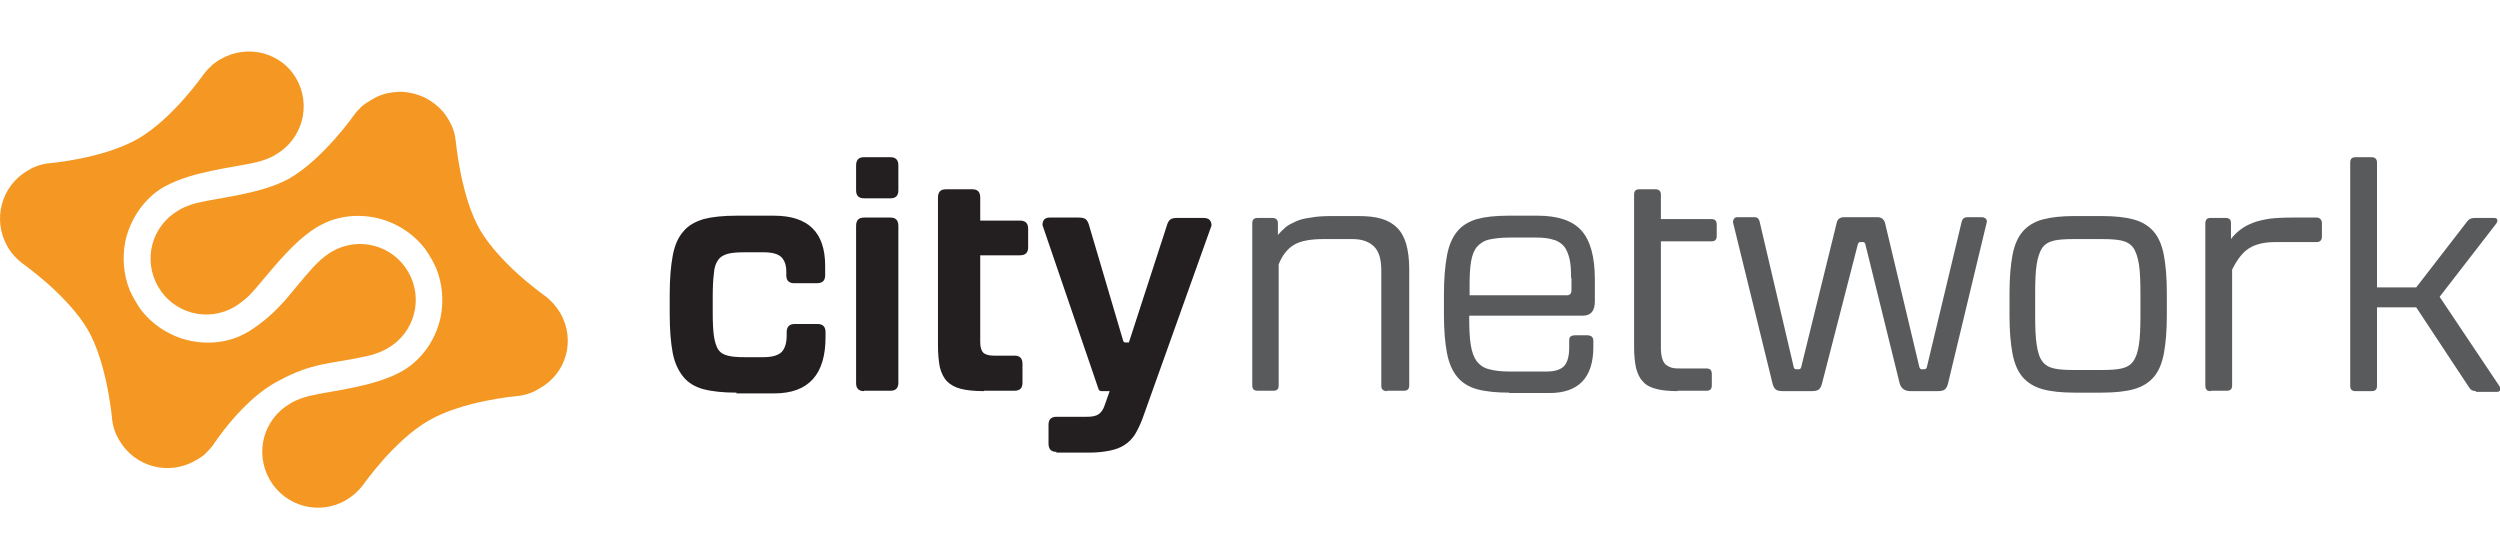 <?xml version="1.0" encoding="utf-8"?>
<!-- Generator: Adobe Illustrator 15.0.0, SVG Export Plug-In . SVG Version: 6.00 Build 0)  -->
<!DOCTYPE svg PUBLIC "-//W3C//DTD SVG 1.1//EN" "http://www.w3.org/Graphics/SVG/1.1/DTD/svg11.dtd">
<svg version="1.1" id="Layer_1" xmlns="http://www.w3.org/2000/svg" xmlns:xlink="http://www.w3.org/1999/xlink" x="0px" y="0px"
	 width="612px" height="137px" viewBox="0 0 612 137" enable-background="new 0 0 612 137" xml:space="preserve">
<g>
	<path fill="#231F20" d="M180.293,96.117c-3.233,0-5.911-0.277-8.036-0.832c-2.125-0.554-3.787-1.57-4.988-3.048
		s-2.124-3.417-2.586-5.819c-0.462-2.4-0.739-5.634-0.739-9.42V72.01c0-3.787,0.277-6.927,0.739-9.421
		c0.462-2.494,1.293-4.434,2.586-5.912c1.201-1.478,2.863-2.401,4.988-3.048c2.125-0.554,4.803-0.831,8.036-0.831h9.144
		c8.405,0,12.562,4.064,12.562,12.284v2.309c0,1.293-0.647,1.939-2.032,1.939h-5.542c-1.293,0-1.939-0.646-1.939-1.939v-0.924
		c0-1.478-0.37-2.586-1.108-3.417c-0.739-0.832-2.217-1.293-4.434-1.293h-4.71c-1.663,0-3.048,0.092-4.064,0.37
		c-1.016,0.277-1.847,0.739-2.401,1.57c-0.554,0.739-0.924,1.847-1.016,3.325c-0.185,1.386-0.277,3.326-0.277,5.634v3.879
		c0,2.402,0.092,4.249,0.277,5.635c0.185,1.385,0.554,2.494,1.016,3.324c0.554,0.832,1.293,1.294,2.401,1.57
		c1.016,0.277,2.401,0.37,4.064,0.37h4.71c2.125,0,3.603-0.462,4.434-1.293c0.739-0.831,1.201-2.124,1.201-3.972v-0.832
		c0-1.385,0.646-2.031,2.032-2.031h5.449c1.386,0,2.032,0.646,2.032,2.031v1.201c0,9.145-4.157,13.762-12.562,13.762h-9.236V96.117z
		"/>
	<path fill="#231F20" d="M211.512,48.549c-1.293,0-1.939-0.646-1.939-1.939v-6.096c0-1.385,0.646-2.032,1.939-2.032h6.465
		c1.293,0,1.94,0.646,1.94,2.032v6.096c0,1.293-0.646,1.939-1.94,1.939H211.512z M211.512,95.747c-1.293,0-1.939-0.646-1.939-1.939
		V55.292c0-1.385,0.646-2.032,1.939-2.032h6.465c1.293,0,1.94,0.647,1.94,2.032v38.423c0,1.293-0.646,1.939-1.94,1.939h-6.465
		V95.747z"/>
	<path fill="#231F20" d="M240.884,95.747c-2.309,0-4.156-0.185-5.634-0.554c-1.478-0.369-2.586-1.016-3.417-1.848
		c-0.831-0.831-1.385-2.031-1.755-3.418c-0.277-1.385-0.462-3.232-0.462-5.356V48.365c0-1.385,0.647-2.032,1.94-2.032h6.465
		c1.293,0,1.939,0.646,1.939,2.032v5.634h9.698c1.386,0,2.032,0.646,2.032,2.032v4.526c0,1.293-0.646,1.94-2.032,1.94h-9.698V83.74
		c0,1.293,0.277,2.124,0.739,2.586s1.385,0.738,2.586,0.738h5.08c1.293,0,1.939,0.646,1.939,2.033v4.617
		c0,1.293-0.646,1.939-1.939,1.939h-7.481V95.747z"/>
	<path fill="#231F20" d="M258.618,110.617c-1.293,0-1.94-0.646-1.94-2.031v-4.618c0-1.294,0.647-1.94,1.94-1.94h7.389
		c1.385,0,2.309-0.184,2.956-0.646c0.646-0.461,1.108-1.107,1.478-2.217l1.201-3.417h-1.939c-0.462,0-0.739-0.185-0.831-0.646
		L255.2,55.107c0-1.201,0.554-1.848,1.755-1.848h7.02c0.739,0,1.386,0.093,1.755,0.37c0.37,0.277,0.646,0.739,0.832,1.386
		l8.405,28.448c0.092,0.277,0.277,0.369,0.554,0.369h0.832l9.329-28.725c0.185-0.646,0.462-1.108,0.831-1.386
		c0.37-0.277,0.924-0.369,1.663-0.369h6.465c1.293,0,1.94,0.646,1.94,1.847l-16.903,47.291c-0.554,1.478-1.201,2.771-1.847,3.879
		c-0.646,1.016-1.57,1.939-2.586,2.586c-1.016,0.646-2.217,1.108-3.695,1.386c-1.385,0.276-3.048,0.462-4.987,0.462h-7.943V110.617z
		"/>
</g>
<g>
	<path fill="#595A5C" d="M339.527,95.747c-0.923,0-1.385-0.462-1.385-1.293V66.191c0-2.679-0.555-4.618-1.755-5.819
		s-2.956-1.847-5.265-1.847h-7.112c-3.232,0-5.634,0.461-7.204,1.385s-2.863,2.494-3.787,4.803v29.648
		c0,0.924-0.462,1.293-1.293,1.293h-3.879c-0.924,0-1.293-0.461-1.293-1.293V54.646c0-0.924,0.461-1.293,1.293-1.293h3.602
		c0.924,0,1.386,0.462,1.386,1.293v2.863c0.554-0.646,1.108-1.201,1.847-1.847c0.646-0.554,1.57-1.016,2.587-1.478
		c1.016-0.462,2.216-0.739,3.694-0.924c1.385-0.277,3.141-0.369,5.172-0.369h6.373c2.217,0,4.064,0.185,5.635,0.646
		s2.863,1.201,3.879,2.217s1.756,2.401,2.217,3.972c0.462,1.663,0.739,3.694,0.739,6.096v28.54c0,0.924-0.462,1.293-1.294,1.293
		h-4.156V95.747z"/>
	<path fill="#595A5C" d="M369.453,96.117c-3.232,0-5.818-0.277-7.85-0.832c-2.033-0.554-3.695-1.57-4.896-3.048
		c-1.2-1.478-2.031-3.417-2.493-5.819c-0.462-2.4-0.739-5.634-0.739-9.42V72.01c0-3.787,0.277-6.927,0.739-9.421
		c0.462-2.494,1.293-4.434,2.493-5.912c1.201-1.478,2.771-2.401,4.803-3.048c2.033-0.554,4.619-0.831,7.76-0.831h7.111
		c4.988,0,8.59,1.201,10.807,3.694c2.125,2.401,3.232,6.373,3.232,11.915v5.357c0,2.401-1.016,3.51-2.955,3.51h-27.802v0.37
		c0,2.771,0.093,4.987,0.37,6.742c0.276,1.755,0.738,3.048,1.477,4.064c0.74,0.923,1.756,1.662,3.049,1.939
		c1.293,0.369,2.955,0.554,4.895,0.554h9.236c1.94,0,3.326-0.462,4.156-1.293c0.832-0.831,1.294-2.401,1.294-4.526v-1.754
		c0-0.555,0.093-0.832,0.369-1.017c0.277-0.185,0.646-0.277,1.017-0.277h3.14c0.277,0,0.647,0.093,0.924,0.277
		c0.277,0.185,0.462,0.554,0.462,1.108v1.478c0,7.481-3.602,11.269-10.715,11.269h-9.883V96.117z M384.602,68.038
		c0-1.847-0.093-3.417-0.369-4.618c-0.277-1.201-0.739-2.309-1.293-3.048c-0.647-0.739-1.479-1.386-2.587-1.663
		c-1.108-0.37-2.493-0.554-4.156-0.554h-6.558c-2.032,0-3.695,0.185-4.988,0.462c-1.293,0.277-2.309,0.923-3.047,1.755
		c-0.74,0.831-1.201,2.032-1.479,3.602s-0.369,3.51-0.369,5.911v2.402h23.83c0.738,0,1.107-0.462,1.107-1.293v-2.956H384.602z"/>
	<path fill="#595A5C" d="M410.647,95.747c-2.124,0-3.879-0.185-5.265-0.554c-1.385-0.369-2.493-0.924-3.232-1.848
		c-0.831-0.831-1.293-1.939-1.662-3.325c-0.277-1.386-0.462-3.048-0.462-4.987V47.626c0-0.924,0.462-1.293,1.293-1.293h3.972
		c0.831,0,1.293,0.461,1.293,1.293v6.003h12.377c0.923,0,1.293,0.462,1.293,1.386v2.771c0,0.924-0.462,1.293-1.293,1.293h-12.377
		v25.954c0,1.016,0.092,1.939,0.277,2.586c0.185,0.646,0.461,1.201,0.831,1.57c0.462,0.369,0.924,0.646,1.57,0.831
		s1.478,0.185,2.586,0.185h5.911c0.924,0,1.293,0.462,1.293,1.386v2.771c0,0.924-0.462,1.293-1.293,1.293h-7.112V95.747z"/>
	<path fill="#595A5C" d="M467.729,95.747c-1.478,0-2.31-0.646-2.679-1.847l-8.405-34.083c-0.092-0.37-0.277-0.554-0.554-0.554
		h-0.739c-0.277,0-0.462,0.185-0.554,0.554L446.023,93.9c-0.186,0.738-0.462,1.2-0.832,1.478c-0.369,0.276-0.924,0.369-1.847,0.369
		h-6.835c-0.739,0-1.386-0.093-1.755-0.369c-0.37-0.277-0.646-0.739-0.831-1.478l-9.698-39.532c0-0.277,0.092-0.554,0.276-0.831
		c0.186-0.277,0.462-0.37,0.832-0.37h3.971c0.555,0,0.832,0.092,1.017,0.277c0.185,0.185,0.369,0.462,0.462,0.923l8.312,35.468
		c0.093,0.369,0.277,0.555,0.555,0.555h0.738c0.277,0,0.462-0.186,0.555-0.555l8.682-35.283c0.185-0.924,0.831-1.386,1.848-1.386
		h8.128c0.924,0,1.57,0.462,1.847,1.386l8.405,35.283c0.093,0.369,0.277,0.555,0.555,0.555h0.738c0.277,0,0.462-0.186,0.555-0.555
		l8.497-35.468c0.185-0.831,0.646-1.201,1.478-1.201h3.51c0.277,0,0.555,0.092,0.832,0.277c0.276,0.185,0.369,0.462,0.369,0.831
		L476.872,93.9c-0.185,0.738-0.462,1.2-0.831,1.478c-0.369,0.276-0.924,0.369-1.848,0.369H467.729z"/>
	<path fill="#595A5C" d="M507.814,96.117c-3.141,0-5.727-0.277-7.759-0.832c-2.032-0.554-3.694-1.57-4.896-2.955
		c-1.2-1.386-2.032-3.325-2.494-5.727c-0.461-2.402-0.738-5.542-0.738-9.329v-5.542c0-3.787,0.277-6.834,0.738-9.329
		c0.462-2.401,1.294-4.341,2.494-5.726c1.201-1.386,2.863-2.402,4.896-2.956s4.618-0.831,7.759-0.831h6.742
		c3.141,0,5.727,0.277,7.759,0.831s3.694,1.57,4.895,2.956c1.201,1.385,2.032,3.325,2.494,5.726
		c0.462,2.402,0.739,5.542,0.739,9.329v5.542c0,3.787-0.277,6.835-0.739,9.329c-0.462,2.401-1.293,4.341-2.494,5.727
		c-1.2,1.385-2.862,2.401-4.895,2.955c-2.032,0.555-4.618,0.832-7.759,0.832H507.814z M523.978,71.825
		c0-2.956-0.092-5.357-0.369-7.112s-0.739-3.14-1.386-4.064c-0.646-0.923-1.662-1.478-2.863-1.755
		c-1.2-0.277-2.863-0.369-4.896-0.369h-6.742c-2.032,0-3.694,0.092-4.896,0.369c-1.2,0.277-2.217,0.832-2.863,1.755
		c-0.646,0.924-1.108,2.309-1.385,4.064c-0.277,1.755-0.37,4.157-0.37,7.112v5.449c0,2.956,0.093,5.357,0.37,7.112
		c0.276,1.755,0.646,3.141,1.385,4.064c0.646,0.923,1.663,1.477,2.863,1.754c1.201,0.277,2.863,0.369,4.896,0.369h6.742
		c2.032,0,3.695-0.092,4.896-0.369c1.201-0.277,2.217-0.831,2.863-1.754c0.646-0.924,1.108-2.217,1.386-4.064
		c0.277-1.755,0.369-4.156,0.369-7.112V71.825z"/>
	<path fill="#595A5C" d="M541.25,95.747c-0.555,0-0.924-0.093-1.108-0.369c-0.185-0.277-0.277-0.554-0.277-1.017V54.646
		c0-0.37,0.093-0.646,0.277-0.924c0.185-0.277,0.554-0.369,1.016-0.369h3.694c0.924,0,1.293,0.462,1.293,1.293v3.879
		c0.646-0.924,1.479-1.663,2.31-2.309s1.847-1.201,3.048-1.663c1.108-0.462,2.494-0.739,4.064-1.016
		c1.569-0.185,3.417-0.277,5.541-0.277h6.004c0.369,0,0.646,0.093,0.924,0.37c0.277,0.277,0.369,0.646,0.369,1.016v3.233
		c0,0.923-0.462,1.385-1.293,1.385h-10.16c-2.771,0-4.895,0.554-6.465,1.57c-1.57,1.016-2.863,2.771-4.064,5.172v28.355
		c0,0.924-0.462,1.293-1.293,1.293h-3.879V95.747z"/>
	<path fill="#595A5C" d="M606.089,95.747c-0.739,0-1.293-0.276-1.663-0.923l-12.931-19.582h-9.605v19.212
		c0,0.924-0.462,1.293-1.293,1.293h-3.972c-0.924,0-1.293-0.462-1.293-1.293V39.775c0-0.923,0.462-1.293,1.293-1.293h3.972
		c0.831,0,1.293,0.462,1.293,1.293v30.573h9.605l12.562-16.256c0.277-0.277,0.462-0.462,0.739-0.554
		c0.185-0.092,0.554-0.185,1.016-0.185h4.803c0.462,0,0.739,0.185,0.739,0.646c0,0.277-0.093,0.462-0.277,0.739l-13.854,17.918
		l14.594,21.798c0.185,0.277,0.277,0.462,0.277,0.739c0,0.461-0.277,0.738-0.832,0.738h-5.172V95.747z"/>
</g>
<g>
	<path fill="#F49823" d="M137.16,76.628c-1.016-1.663-2.217-3.048-3.694-4.156l0,0c0,0-3.141-2.217-6.835-5.542
		c-3.141-2.863-6.743-6.65-9.052-10.529c-2.309-3.972-3.694-8.867-4.618-13.116c-1.016-4.803-1.385-8.682-1.385-8.682l0,0
		c-0.185-1.847-0.739-3.602-1.755-5.265c-0.924-1.663-2.125-2.956-3.603-4.064c-0.739-0.554-1.478-1.016-2.217-1.385
		c-0.831-0.37-1.57-0.647-2.494-0.924c-0.831-0.185-1.663-0.37-2.586-0.462c-0.832-0.092-1.755,0-2.679,0.092
		c-1.755,0.185-3.51,0.739-5.172,1.755c-0.462,0.277-0.831,0.462-1.201,0.739c-0.092,0-0.092,0.092-0.185,0.092
		c-0.37,0.277-0.646,0.462-0.924,0.739c0,0,0,0-0.092,0c-0.646,0.646-1.293,1.293-1.847,2.032l0,0l0,0
		c0,0-7.574,10.899-16.071,15.794c-6.927,3.787-17.18,4.618-22.444,5.911c-2.586,0.646-4.064,1.478-4.618,1.847
		c-6.558,3.787-8.774,12.1-4.988,18.657c3.787,6.559,12.1,8.775,18.658,4.988c0.554-0.369,2.032-1.201,3.879-3.049
		c3.695-3.879,9.606-12.376,16.256-16.44c0.739-0.462,1.57-0.832,2.494-1.293c4.618-1.939,9.698-1.939,14.224-0.461
		c3.787,1.293,7.205,3.602,9.791,6.927c0.554,0.739,1.016,1.57,1.478,2.309c0.462,0.739,0.831,1.57,1.293,2.494
		c1.57,3.879,1.847,8.035,1.108,11.915c-1.016,4.71-3.51,8.959-7.481,12.007c-0.739,0.555-1.57,1.108-2.309,1.479
		c-6.927,3.787-17.18,4.617-22.444,5.91c-2.586,0.647-4.064,1.479-4.618,1.848c-6.558,3.787-8.774,12.1-4.987,18.658
		c3.787,6.557,12.1,8.773,18.657,4.987c1.663-1.017,3.048-2.217,4.156-3.694l0,0c0,0,7.574-10.899,16.071-15.795
		c8.498-4.895,21.706-6.004,21.706-6.004l0,0c1.847-0.184,3.602-0.738,5.265-1.754C138.73,91.498,140.947,83.186,137.16,76.628z"/>
	<path fill="#F49823" d="M89.039,87.342c0,0,3.325-0.554,5.911-2.124c6.558-3.787,8.774-12.1,4.987-18.657
		c-3.787-6.558-12.1-8.775-18.657-4.988c-2.586,1.478-4.803,4.064-4.803,4.064c-5.634,6.188-7.667,10.345-15.425,15.425
		c-0.739,0.462-1.57,0.831-2.494,1.293c-4.618,1.939-9.698,1.939-14.224,0.462c-3.787-1.293-7.205-3.602-9.791-6.928
		c-0.554-0.738-1.016-1.57-1.478-2.309c-0.461-0.739-0.831-1.57-1.293-2.494c-1.57-3.879-1.847-8.035-1.108-11.915
		c1.016-4.71,3.602-9.052,7.481-12.1c0.739-0.554,1.57-1.108,2.309-1.478c6.927-3.787,17.18-4.618,22.444-5.911
		c2.586-0.646,4.064-1.478,4.618-1.847c6.558-3.787,8.774-12.1,4.988-18.658c-3.602-6.28-11.915-8.497-18.473-4.71
		c-1.663,0.924-3.048,2.217-4.156,3.695l0,0c0,0-7.574,10.898-16.071,15.794C25.308,38.852,12.1,39.959,12.1,39.959l0,0
		c-1.847,0.185-3.602,0.739-5.265,1.755c-6.558,3.787-8.774,12.1-4.988,18.657c0.924,1.663,2.217,3.048,3.695,4.156l0,0
		c0,0,3.14,2.217,6.834,5.542c3.141,2.863,6.743,6.65,9.052,10.529c2.309,3.972,3.695,8.867,4.618,13.115
		c1.016,4.803,1.386,8.683,1.386,8.683l0,0c0,0.093,0,0.093,0,0.185c0.185,1.755,0.739,3.51,1.755,5.172
		c3.787,6.559,12.1,8.775,18.657,4.988c0.462-0.277,0.831-0.462,1.201-0.739c0.092,0,0.092-0.093,0.185-0.093
		c0.37-0.276,0.647-0.461,0.924-0.738c0,0,0,0,0.092-0.092c0.646-0.646,1.293-1.293,1.847-2.033l0,0l0,0
		c0,0,7.297-11.359,16.071-15.793C76.2,88.82,80.818,89.098,89.039,87.342z"/>
</g>
</svg>
